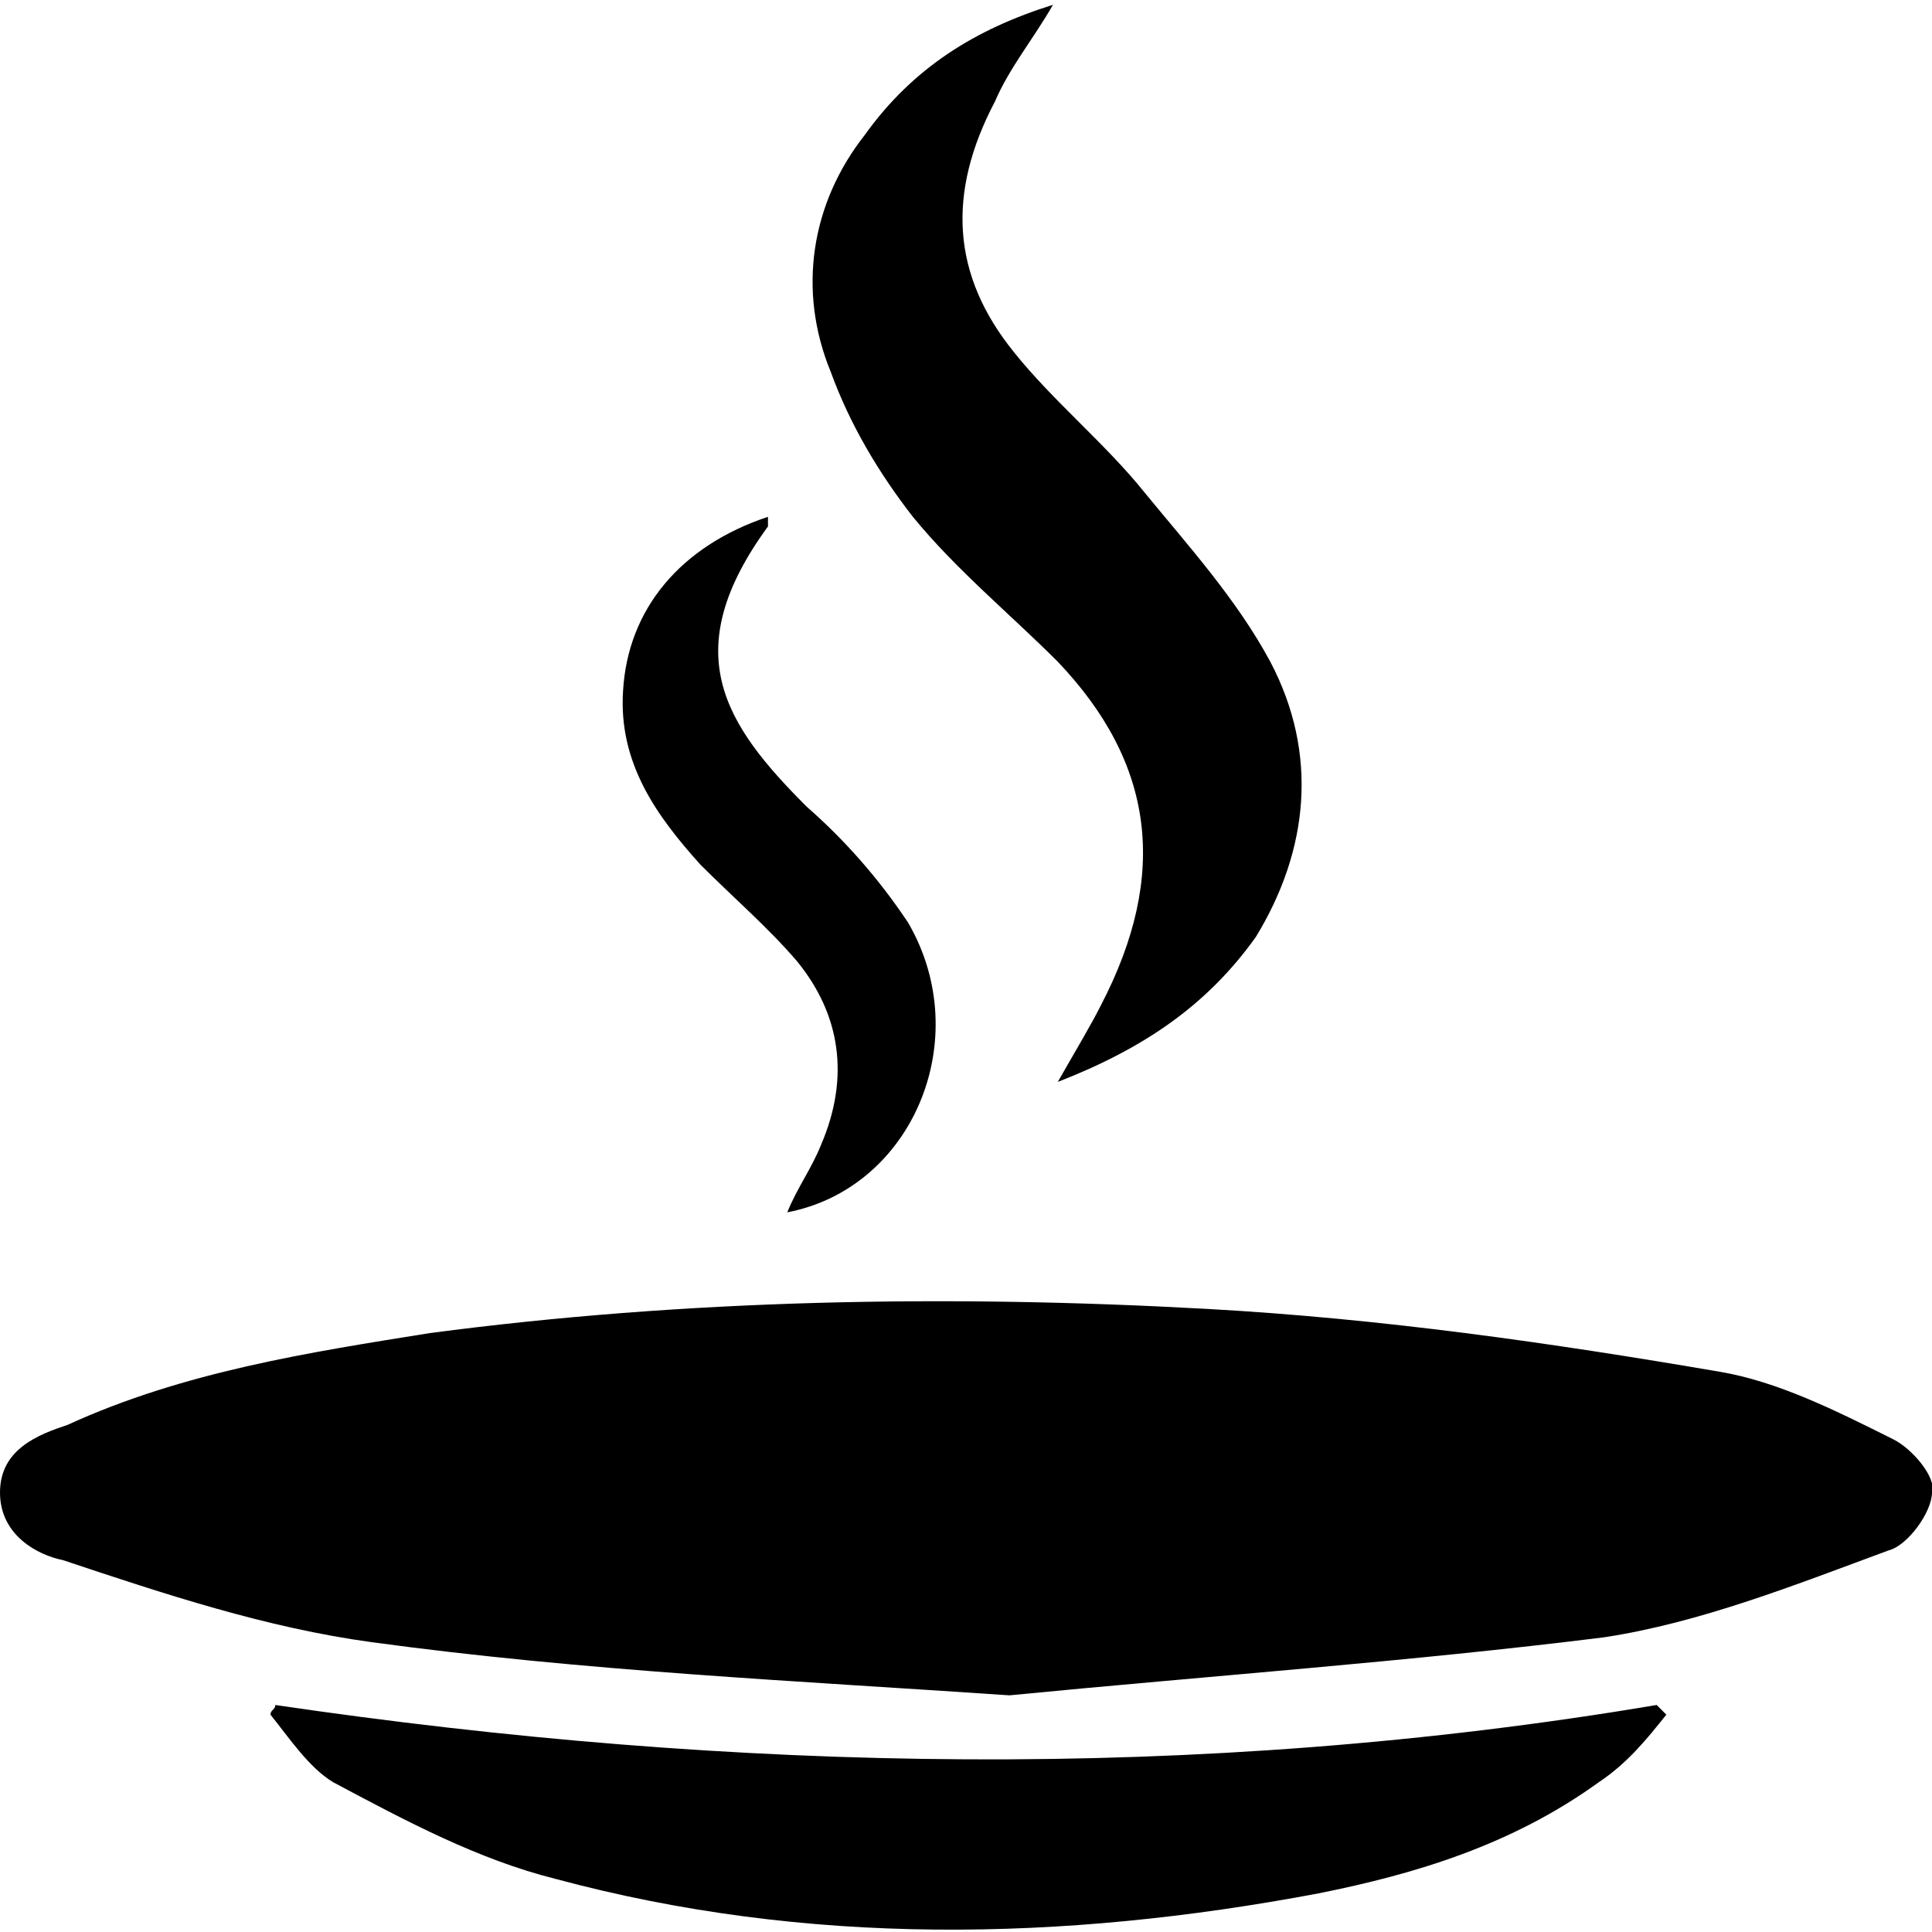 <?xml version="1.0" encoding="utf-8"?>
<!-- Generator: Adobe Illustrator 22.0.1, SVG Export Plug-In . SVG Version: 6.00 Build 0)  -->
<svg version="1.1" id="Layer_1" xmlns="http://www.w3.org/2000/svg" xmlns:xlink="http://www.w3.org/1999/xlink" x="0px" y="0px"
	 viewBox="0 0 40 40" style="enable-background:new 0 0 40 40;" xml:space="preserve">
<g>
	<path d="M20.9,35.1c-4.4-0.3-8.8-0.5-13.2-1.1c-2.2-0.3-4.3-1-6.4-1.7C0.8,32.2,0,31.8,0,30.9c0-0.9,0.8-1.2,1.4-1.4
		c2.4-1.1,5-1.5,7.5-1.9c5.3-0.7,10.7-0.8,16.1-0.5c3.6,0.2,7.1,0.7,10.6,1.3c1.2,0.2,2.4,0.8,3.6,1.4c0.4,0.2,0.9,0.8,0.8,1.1
		c0,0.4-0.5,1.1-0.9,1.2c-1.9,0.7-3.9,1.5-5.9,1.8C29.2,34.4,25,34.7,20.9,35.1z"/>
	<path d="M5.7,35.3c9.5,1.4,19.1,1.6,28.6,0c0.1,0.1,0.1,0.1,0.2,0.2c-0.4,0.5-0.8,1-1.4,1.4c-1.8,1.3-3.8,1.9-5.8,2.3
		c-5.3,1-10.6,1.1-15.8-0.3c-1.6-0.4-3.1-1.2-4.6-2C6.4,36.6,6,36,5.6,35.5C5.6,35.4,5.7,35.4,5.7,35.3z"/>
	<path d="M21.9,22.4c0.4-0.7,0.7-1.2,0.9-1.6c1.4-2.7,1.1-5-0.9-7.1c-1-1-2.1-1.9-3-3c-0.7-0.9-1.3-1.9-1.7-3
		c-0.7-1.7-0.4-3.5,0.7-4.9c1-1.4,2.3-2.2,3.9-2.7c-0.4,0.7-0.9,1.3-1.2,2c-1,1.9-0.9,3.6,0.4,5.2c0.8,1,1.9,1.9,2.7,2.9
		c0.9,1.1,1.9,2.2,2.6,3.5c1,1.9,0.8,3.9-0.3,5.7C25,20.8,23.7,21.7,21.9,22.4z"/>
	<path d="M15.9,10.7c0,0.1,0,0.1,0,0.2c-1.9,2.6-0.9,4.1,0.8,5.8c0.8,0.7,1.5,1.5,2.1,2.4c1.4,2.4,0.1,5.5-2.5,6
		c0.2-0.5,0.5-0.9,0.7-1.4c0.6-1.4,0.4-2.7-0.5-3.8c-0.6-0.7-1.3-1.3-2-2c-0.9-1-1.7-2.1-1.6-3.6C13,12.6,14.1,11.3,15.9,10.7z"/>
</g>
</svg>
